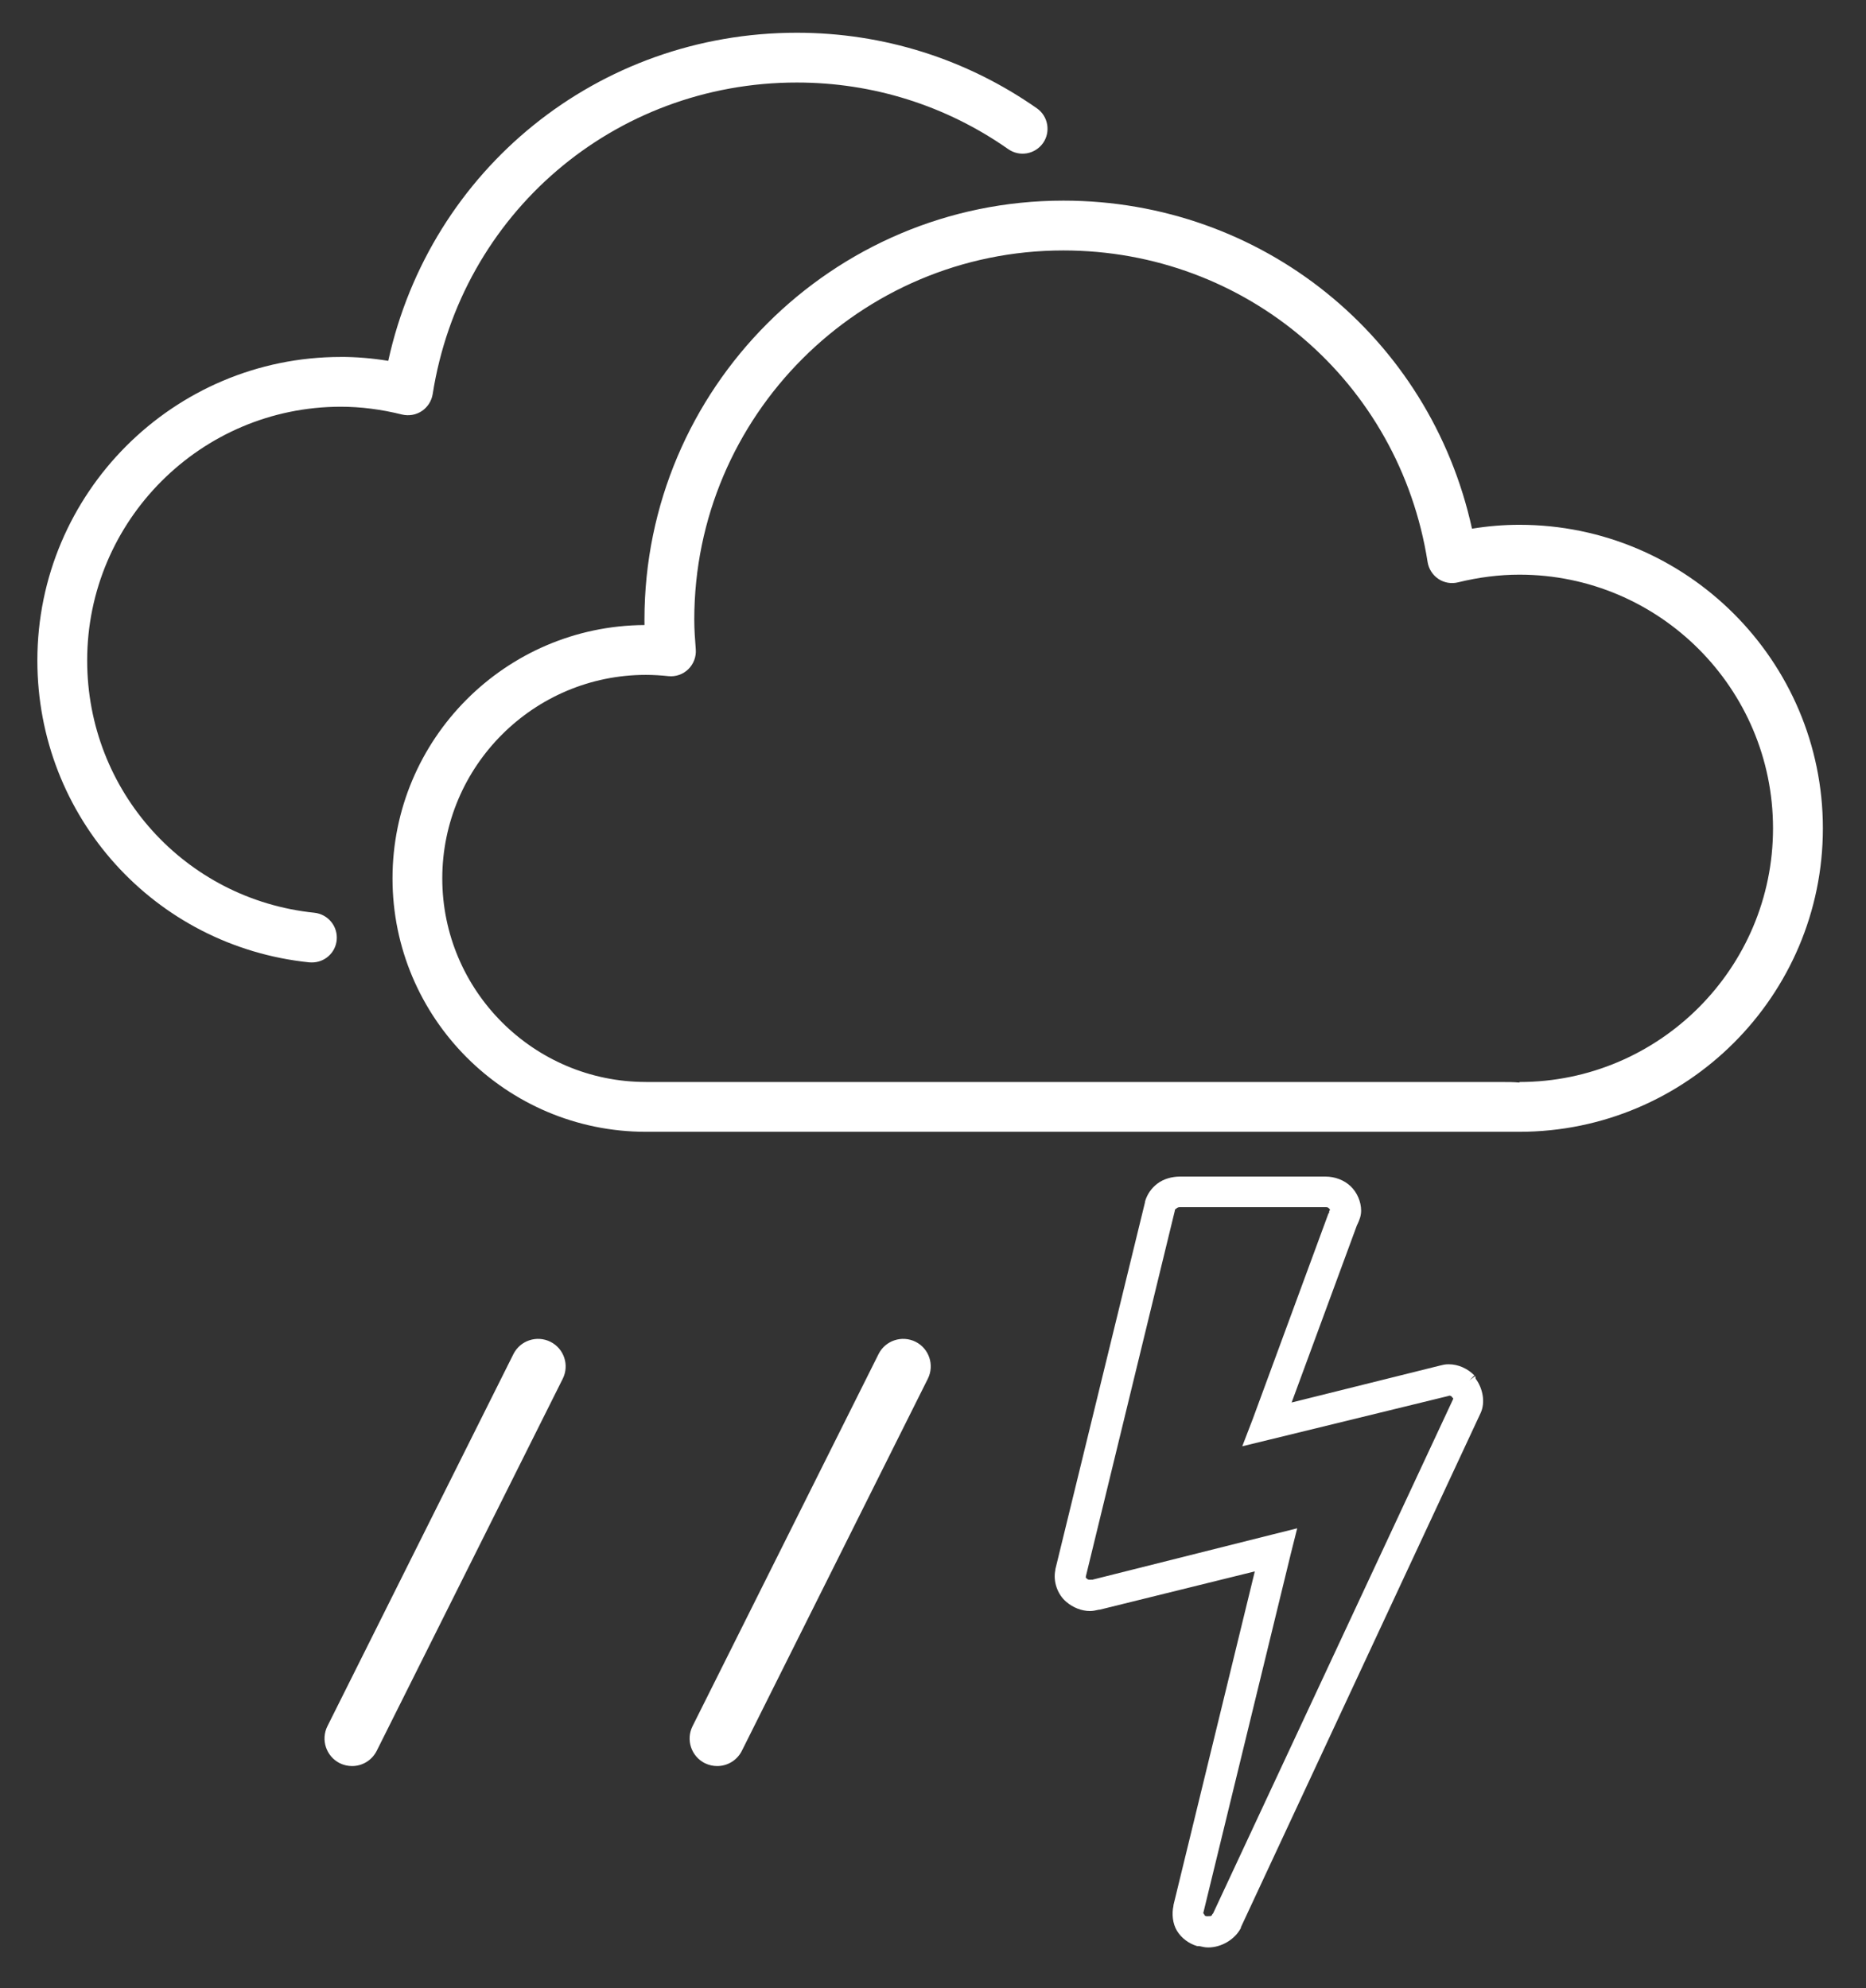 <svg width="46" height="49" viewBox="0 0 46 49" fill="none" xmlns="http://www.w3.org/2000/svg">
<rect x="0" y="0" width="46" height="49" fill="#333333" stroke="none"/>
<path d="M15.922 26.669H37.032C37.172 26.669 37.318 26.669 37.456 26.683V26.669C40.903 26.669 43.708 23.863 43.708 20.416C43.708 16.967 40.903 14.164 37.456 14.164C36.966 14.164 36.46 14.227 35.948 14.352C35.781 14.395 35.603 14.365 35.46 14.27C35.317 14.174 35.22 14.022 35.193 13.854C34.495 9.402 30.718 6.173 26.213 6.173C21.197 6.173 17.115 10.255 17.115 15.272C17.115 15.52 17.133 15.764 17.152 16.006C17.166 16.187 17.098 16.367 16.968 16.494C16.837 16.622 16.656 16.685 16.475 16.665C16.293 16.646 16.108 16.634 15.922 16.634C13.155 16.634 10.903 18.885 10.903 21.651C10.903 24.417 13.155 26.668 15.922 26.668M15.888 15.406C15.888 15.362 15.887 15.317 15.887 15.272C15.887 9.577 20.521 4.945 26.214 4.945C31.112 4.945 35.251 8.308 36.287 13.031C36.681 12.967 37.072 12.935 37.456 12.935C41.58 12.935 44.937 16.291 44.937 20.416C44.937 24.541 41.58 27.896 37.452 27.896H31.872H15.922C12.479 27.896 9.676 25.095 9.676 21.651C9.676 18.218 12.46 15.424 15.889 15.406" fill="white"/>
<path d="M8.401 8.797C8.786 8.797 9.176 8.83 9.571 8.894C10.609 4.171 14.746 0.807 19.643 0.807C21.774 0.807 23.821 1.452 25.563 2.671C25.839 2.865 25.906 3.249 25.713 3.526C25.515 3.804 25.136 3.871 24.856 3.677C23.324 2.602 21.521 2.034 19.643 2.034C15.14 2.034 11.364 5.265 10.666 9.716C10.638 9.886 10.541 10.036 10.398 10.132C10.255 10.227 10.08 10.257 9.91 10.217C9.4 10.09 8.893 10.025 8.401 10.025C4.955 10.025 2.149 12.831 2.149 16.279C2.149 19.495 4.559 22.169 7.751 22.497C8.089 22.534 8.334 22.835 8.3 23.172C8.268 23.489 8.001 23.722 7.69 23.722C7.668 23.722 7.646 23.721 7.625 23.72C3.804 23.325 0.921 20.127 0.921 16.279C0.921 12.154 4.276 8.798 8.401 8.798" fill="white"/>
<path d="M13.568 33.071C13.232 32.905 12.825 33.039 12.656 33.376L8.072 42.545C7.904 42.881 8.04 43.289 8.375 43.458C8.472 43.506 8.577 43.529 8.68 43.529C8.929 43.529 9.167 43.391 9.287 43.153L13.872 33.984C14.041 33.648 13.905 33.239 13.568 33.071" fill="white"/>
<path d="M22.57 33.071C22.233 32.905 21.825 33.039 21.657 33.376L17.073 42.545C16.904 42.881 17.04 43.289 17.375 43.458C17.475 43.506 17.577 43.529 17.68 43.529C17.929 43.529 18.169 43.391 18.288 43.153L22.872 33.984C23.041 33.648 22.905 33.239 22.57 33.071Z" fill="white"/>
<path d="M29.082 29C28.893 29 28.687 29.056 28.534 29.171C28.386 29.282 28.277 29.438 28.226 29.617V29.634L26.016 38.68V38.697C25.957 38.978 26.067 39.3 26.29 39.485C26.452 39.623 26.663 39.708 26.872 39.708C26.94 39.708 27.012 39.693 27.095 39.674H27.112L30.933 38.731L28.928 46.955C28.927 46.96 28.929 46.967 28.928 46.972C28.883 47.173 28.907 47.413 29.014 47.589C29.124 47.771 29.31 47.907 29.511 47.966H29.528H29.562C29.644 47.982 29.691 48 29.785 48C30.107 48 30.441 47.806 30.59 47.52V47.503L36.501 34.825C36.621 34.563 36.553 34.22 36.381 33.986C36.367 33.966 36.38 33.935 36.364 33.917L36.227 34.02L36.346 33.9C36.18 33.733 35.952 33.626 35.713 33.626C35.619 33.626 35.562 33.642 35.49 33.66L31.841 34.568L33.451 30.199C33.457 30.188 33.463 30.176 33.468 30.165C33.514 30.065 33.554 29.965 33.554 29.84C33.554 29.617 33.454 29.391 33.297 29.24C33.135 29.084 32.903 29 32.68 29H29.082L29.082 29ZM29.082 29.754H32.68C32.735 29.754 32.738 29.762 32.766 29.788C32.798 29.819 32.783 29.814 32.783 29.84C32.783 29.817 32.784 29.82 32.766 29.857V29.891L32.749 29.908L30.881 34.979L30.624 35.647L31.327 35.476L35.678 34.414C35.723 34.403 35.747 34.397 35.712 34.397C35.743 34.397 35.767 34.404 35.798 34.431C35.801 34.433 35.795 34.446 35.798 34.448C35.818 34.461 35.839 34.449 35.815 34.499L29.905 47.16C29.898 47.174 29.892 47.169 29.887 47.178C29.867 47.22 29.869 47.229 29.785 47.229C29.805 47.229 29.756 47.232 29.733 47.229C29.709 47.222 29.706 47.217 29.699 47.212C29.692 47.206 29.689 47.189 29.682 47.178C29.668 47.154 29.657 47.173 29.665 47.143L31.823 38.286L31.978 37.669L31.361 37.823L26.924 38.937H26.906C26.942 38.928 26.916 38.937 26.872 38.937C26.818 38.937 26.814 38.926 26.786 38.903C26.758 38.879 26.763 38.88 26.769 38.868V38.851L28.962 29.839V29.822C28.967 29.809 28.975 29.804 28.997 29.788C29.019 29.771 29.037 29.754 29.082 29.754L29.082 29.754Z" fill="white"/>
</svg>
